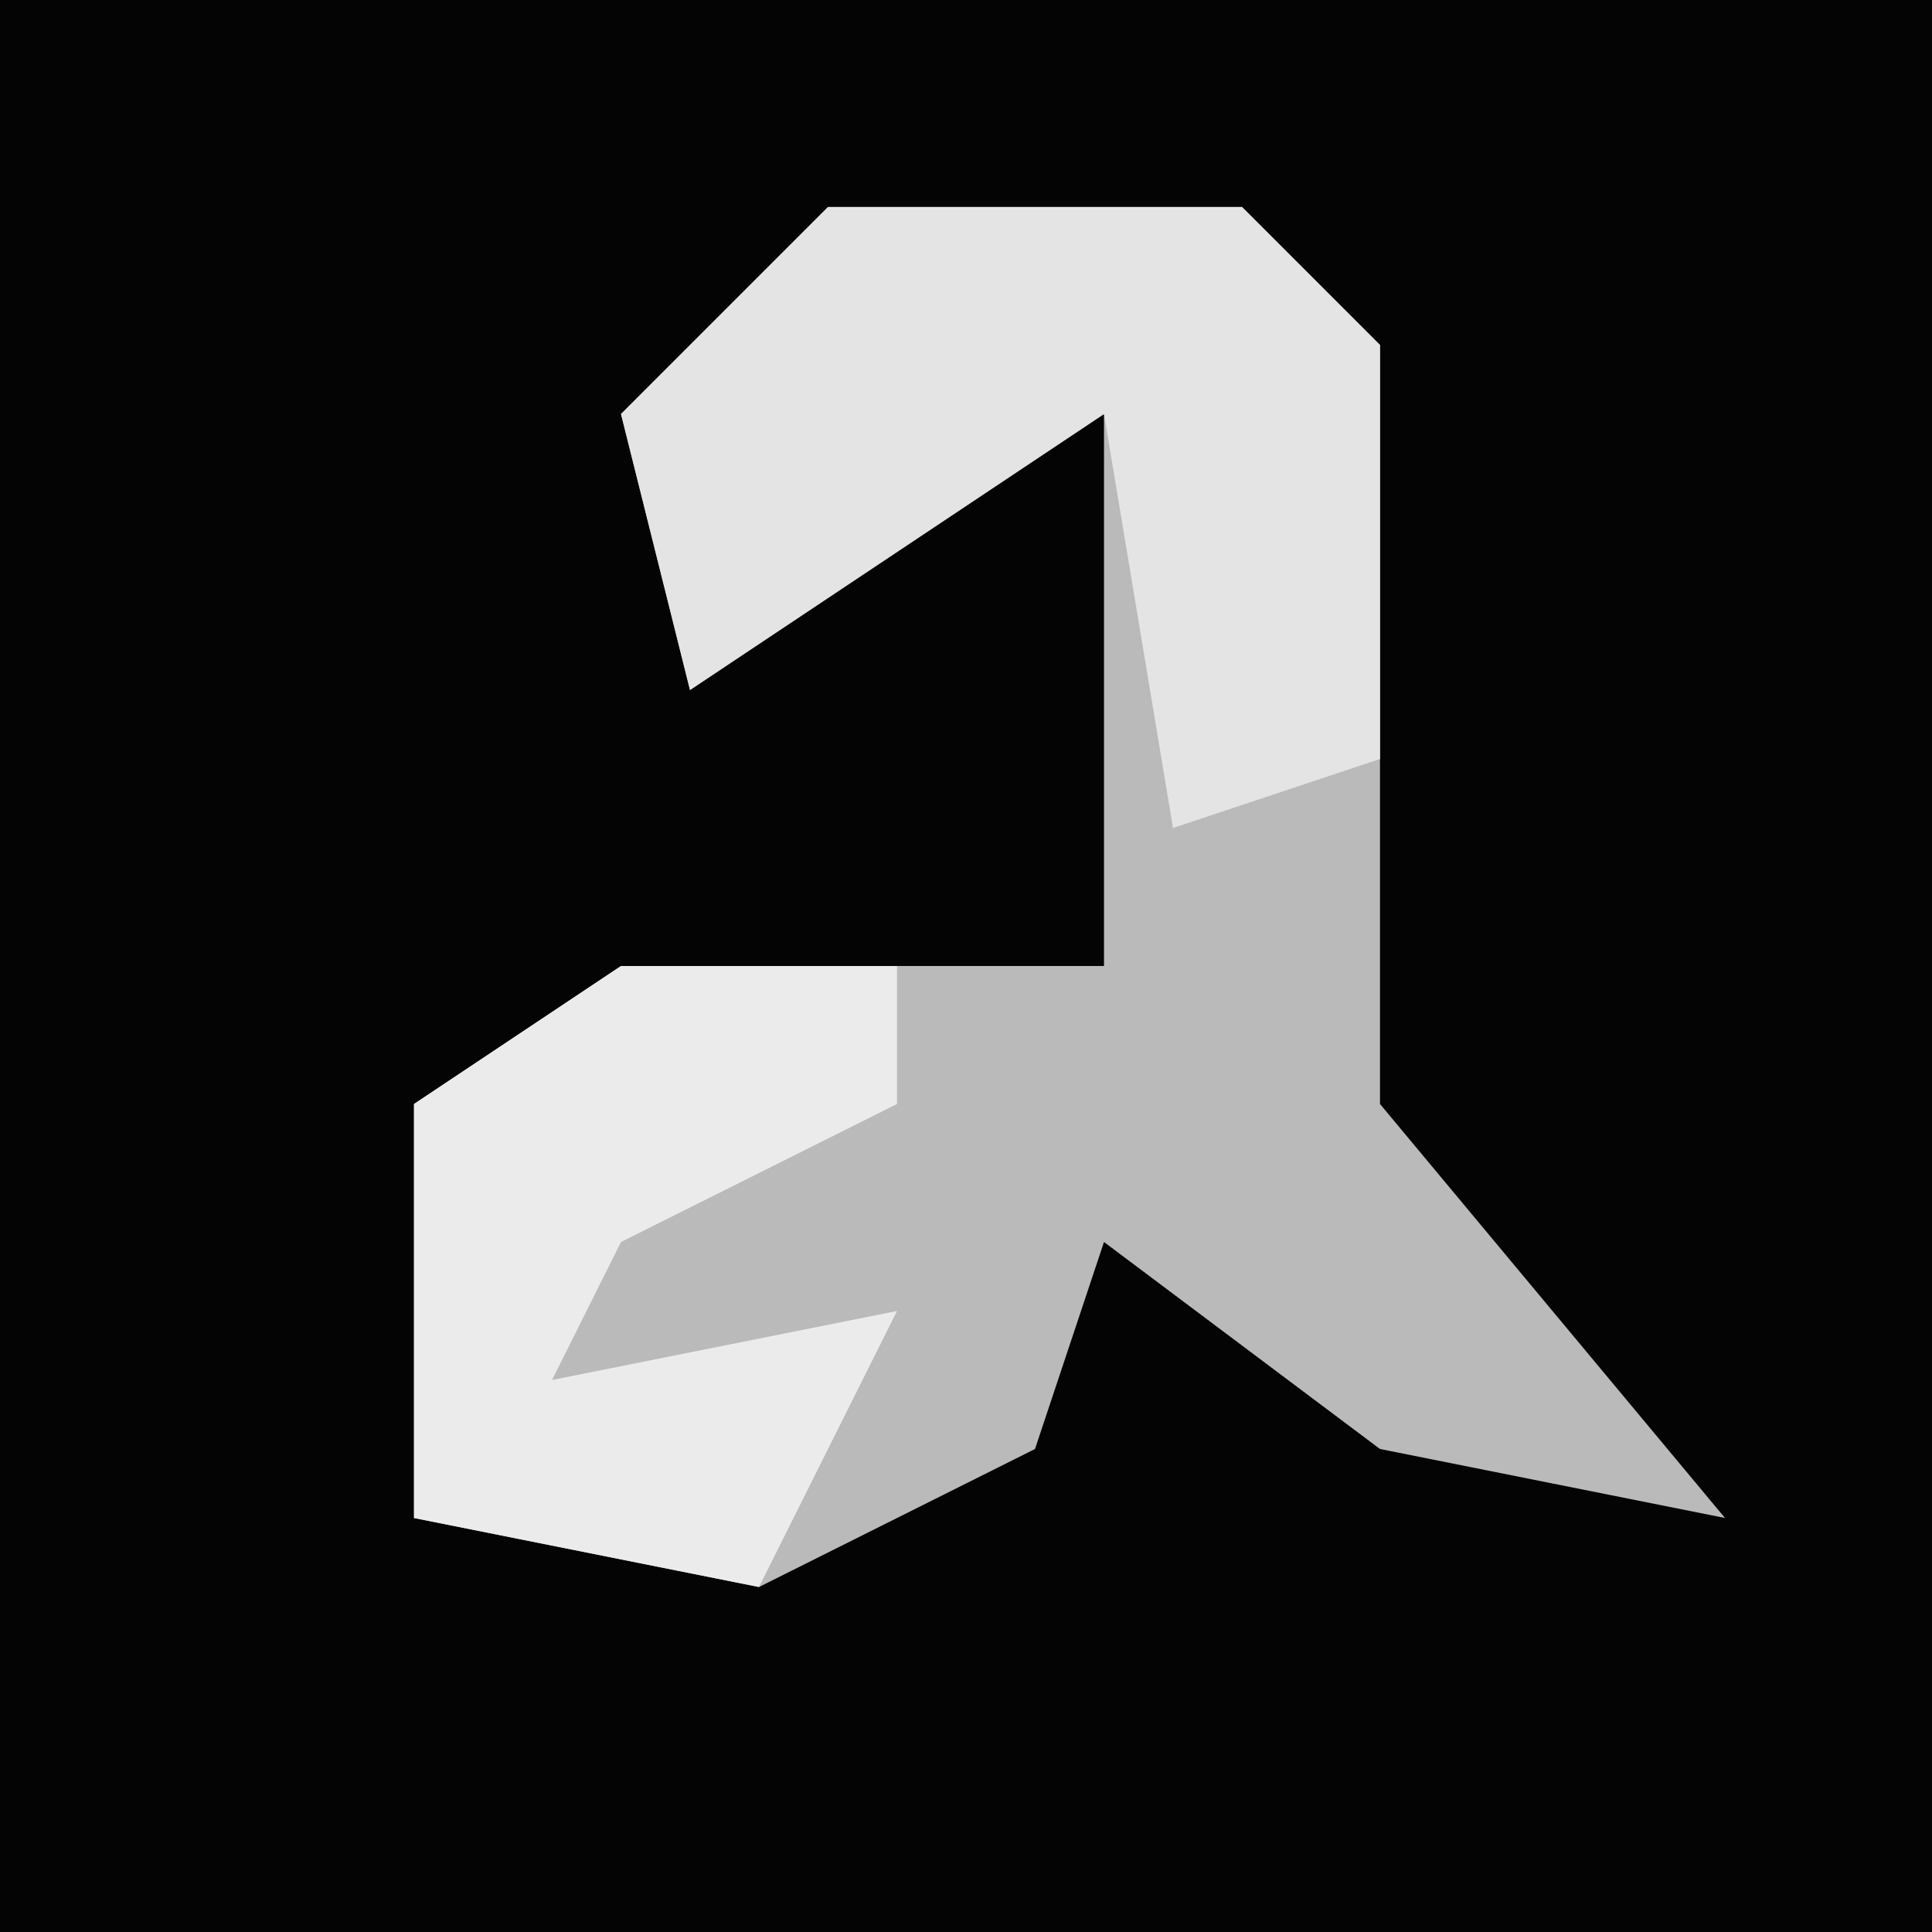 <?xml version="1.0" encoding="UTF-8"?>
<svg version="1.1" xmlns="http://www.w3.org/2000/svg" width="28" height="28">
<path d="M0,0 L28,0 L28,28 L0,28 Z " fill="#040404" transform="translate(0,0)"/>
<path d="M0,0 L6,0 L8,2 L8,13 L13,19 L8,18 L4,15 L3,18 L-1,20 L-6,19 L-6,13 L-3,11 L4,11 L4,3 L-2,7 L-3,3 Z " fill="#BABABA" transform="translate(12,3)"/>
<path d="M0,0 L6,0 L8,2 L8,8 L5,9 L4,3 L-2,7 L-3,3 Z " fill="#E4E4E4" transform="translate(12,3)"/>
<path d="M0,0 L4,0 L4,2 L0,4 L-1,6 L4,5 L2,9 L-3,8 L-3,2 Z " fill="#EBEBEB" transform="translate(9,14)"/>
</svg>
